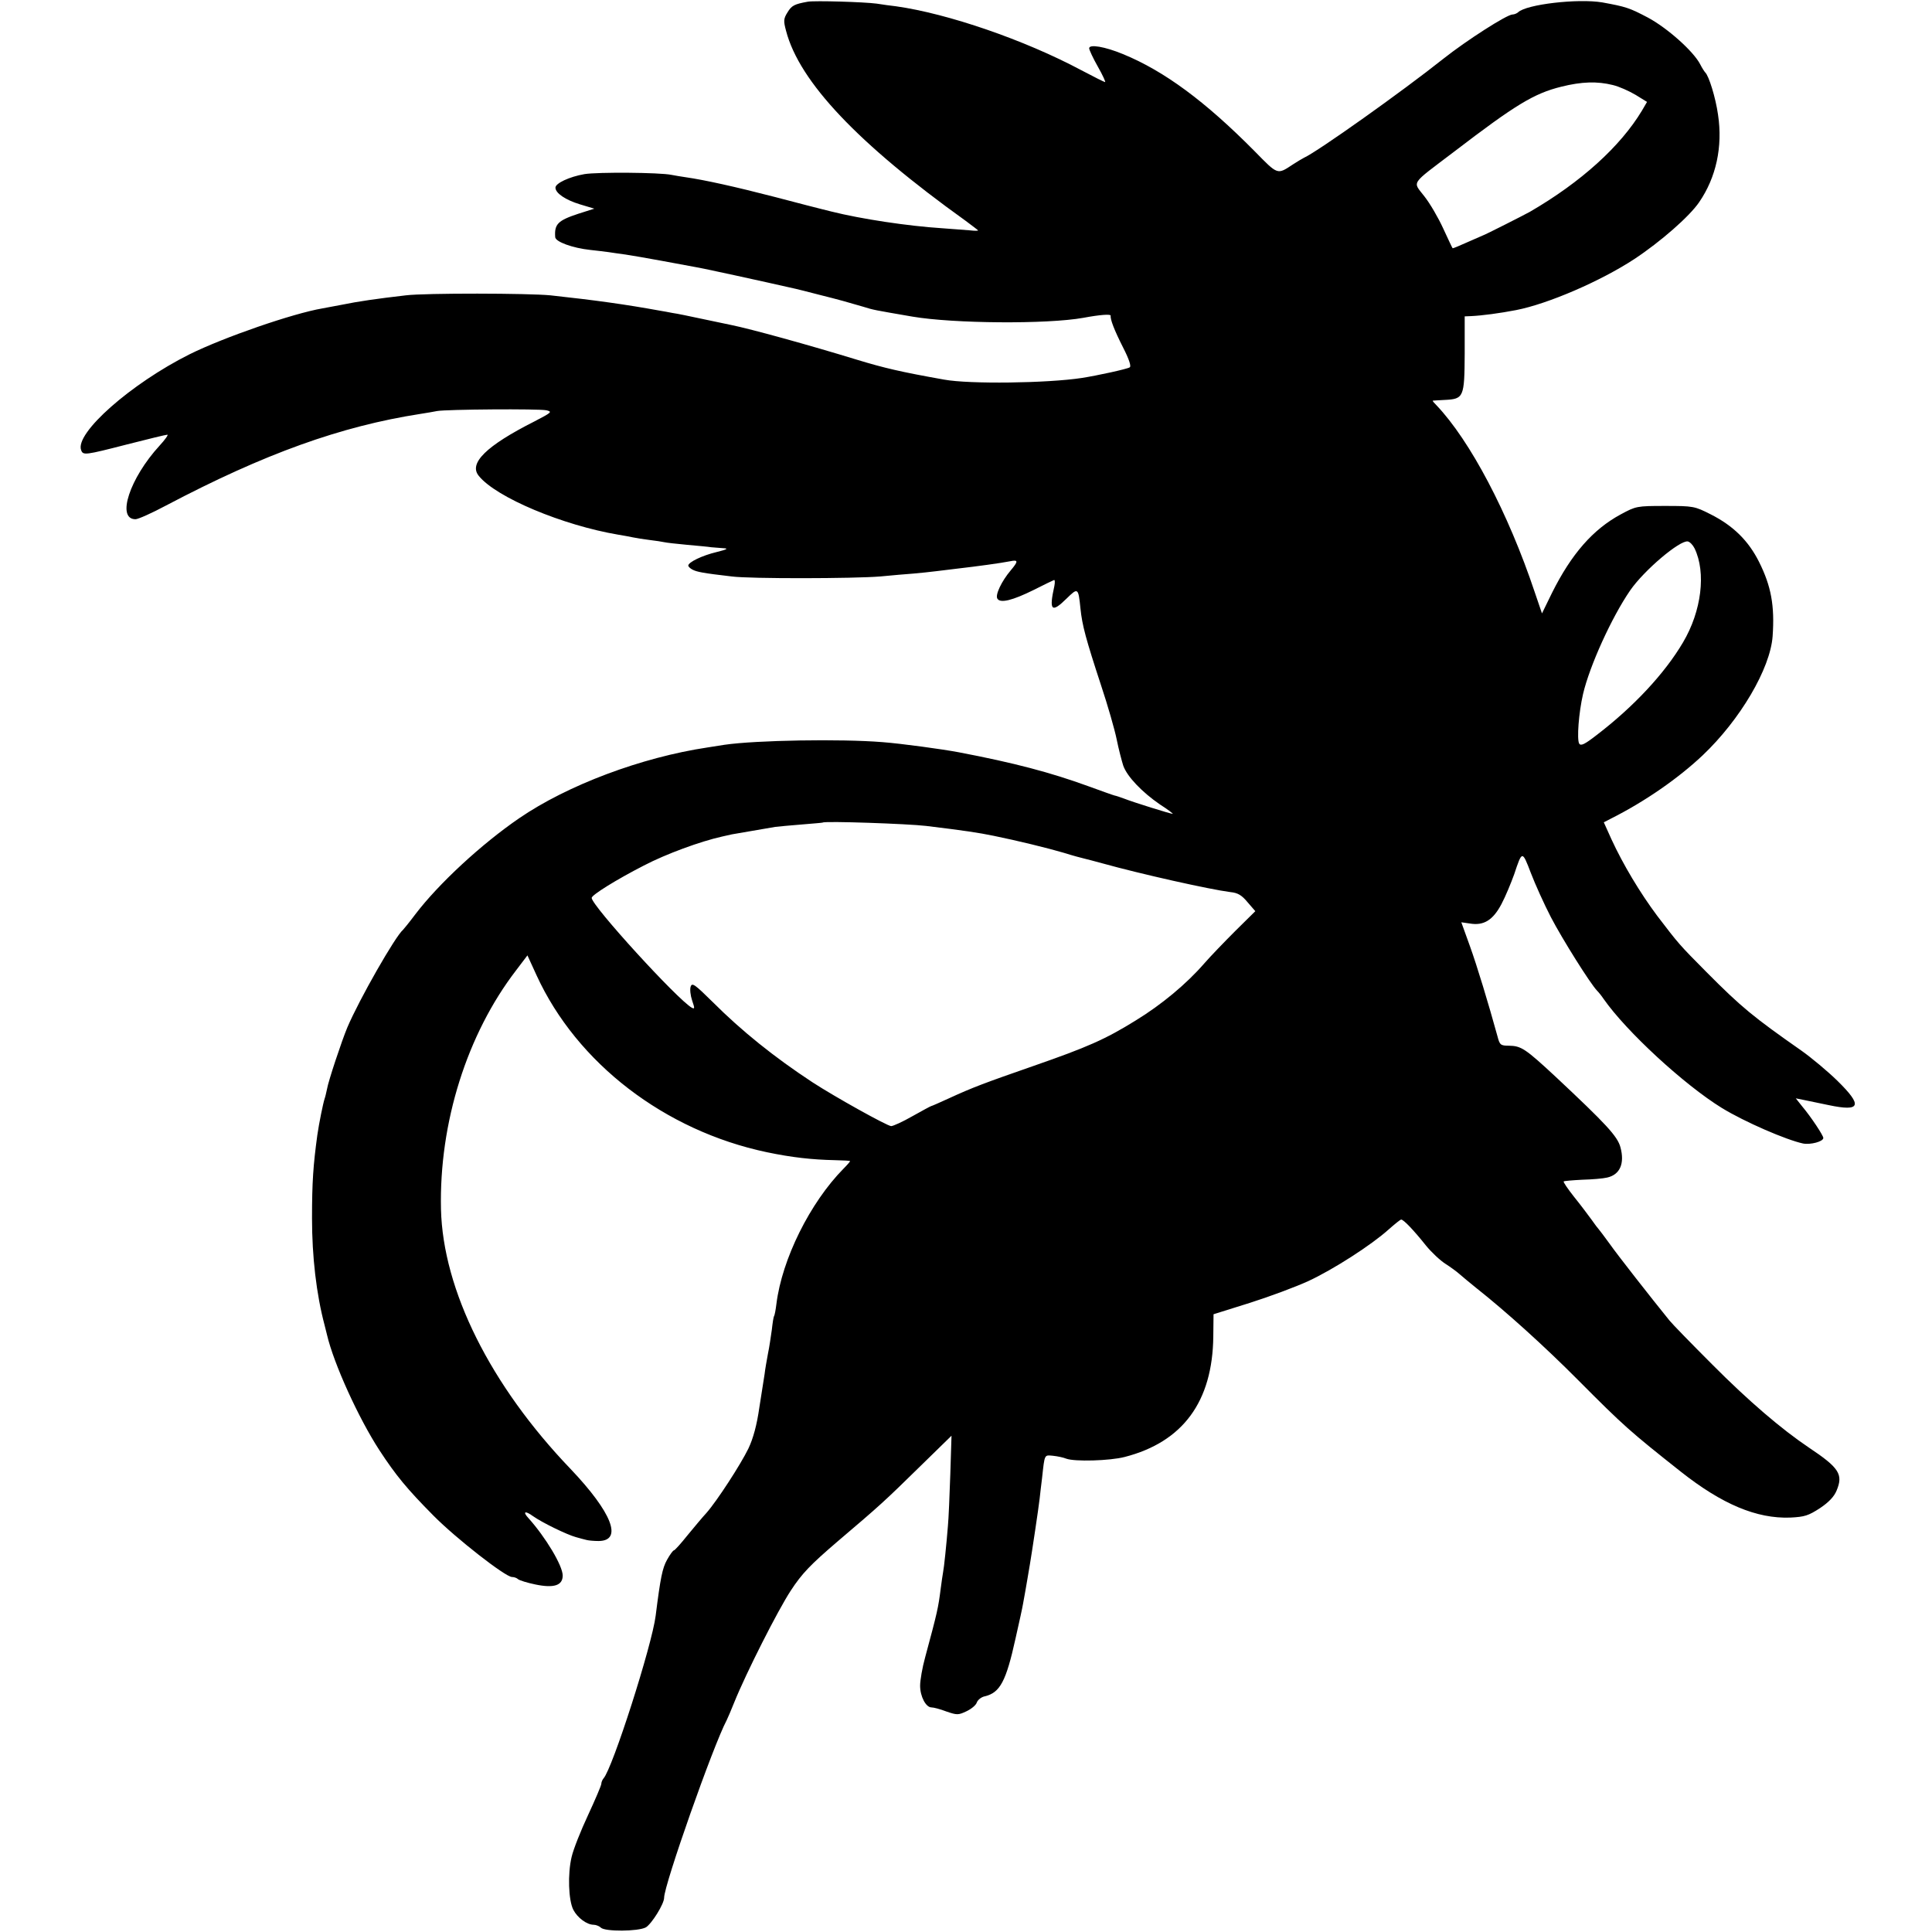 <?xml version="1.0" standalone="no"?>
<!DOCTYPE svg PUBLIC "-//W3C//DTD SVG 20010904//EN"
 "http://www.w3.org/TR/2001/REC-SVG-20010904/DTD/svg10.dtd">
<svg version="1.0" xmlns="http://www.w3.org/2000/svg"
 width="800pt" height="800pt" viewBox="0 0 800 800"
 preserveAspectRatio="xMidYMid meet">
<g transform="translate(0,800) scale(0.1,-0.1)"
fill="#000000" stroke="none">
<path d="M3345 7993 c-56 -10 -67 -16 -84 -44 -17 -27 -17 -36 -6 -77 55 -211
298 -467 743 -786 28 -21 52 -39 52 -40 0 -2 -15 -2 -32 0 -18 2 -71 5 -118 9
-140 9 -333 38 -457 69 -13 3 -31 8 -40 10 -10 2 -97 25 -193 50 -166 43 -293
71 -370 82 -19 3 -46 7 -60 10 -48 10 -305 12 -360 3 -63 -11 -120 -38 -120
-56 0 -23 42 -51 101 -69 l60 -18 -66 -21 c-85 -28 -100 -43 -96 -97 1 -19 71
-45 146 -53 28 -3 61 -7 75 -9 14 -2 46 -7 70 -10 25 -4 92 -15 150 -26 58
-11 119 -22 135 -25 33 -5 279 -59 420 -91 6 -1 48 -12 95 -24 88 -22 119 -31
184 -50 45 -14 42 -13 204 -41 170 -29 558 -32 708 -5 69 13 114 16 113 9 -2
-15 14 -58 52 -133 24 -47 34 -77 27 -81 -10 -7 -134 -34 -198 -44 -144 -22
-466 -26 -570 -7 -180 32 -248 48 -360 82 -202 62 -442 128 -521 144 -13 3
-67 14 -119 25 -52 11 -108 23 -125 25 -16 3 -41 8 -55 10 -137 25 -265 43
-450 63 -89 9 -520 10 -600 0 -121 -14 -197 -25 -265 -39 -27 -5 -63 -12 -80
-15 -123 -21 -409 -120 -550 -190 -242 -121 -476 -327 -449 -397 8 -22 16 -21
191 24 86 22 160 40 166 40 5 0 -9 -20 -32 -45 -124 -135 -180 -305 -100 -305
11 0 67 25 127 57 408 215 724 328 1052 379 25 4 56 9 70 12 38 7 421 10 453
3 25 -6 21 -9 -50 -46 -200 -101 -274 -174 -230 -226 72 -89 347 -204 577
-243 19 -3 46 -8 60 -11 14 -3 45 -8 70 -11 25 -3 52 -7 60 -9 8 -2 51 -7 95
-11 44 -4 89 -8 100 -10 11 -1 34 -3 50 -4 23 -1 16 -5 -28 -16 -59 -14 -117
-42 -117 -56 0 -4 8 -12 18 -17 18 -9 41 -14 162 -28 76 -10 505 -9 615 0 50
5 111 10 138 12 26 2 69 7 95 10 26 3 63 8 82 10 87 10 182 23 223 31 34 7 34
0 2 -38 -38 -45 -65 -102 -55 -117 12 -20 63 -7 150 36 41 21 79 39 84 41 4 3
5 -9 2 -24 -23 -103 -12 -114 50 -53 48 47 49 46 58 -41 7 -69 22 -125 85
-317 28 -84 57 -185 65 -225 8 -40 21 -89 27 -108 16 -46 79 -111 152 -161 33
-21 56 -39 53 -39 -9 0 -163 48 -201 63 -16 6 -34 12 -40 13 -5 1 -55 19 -110
39 -154 56 -304 96 -535 140 -69 13 -237 36 -316 42 -172 14 -524 8 -654 -11
-19 -3 -51 -8 -70 -11 -274 -41 -580 -156 -780 -293 -155 -106 -334 -271 -431
-399 -24 -32 -47 -60 -50 -63 -31 -25 -182 -289 -231 -405 -23 -55 -79 -223
-84 -255 -3 -14 -7 -32 -10 -40 -6 -18 -23 -101 -30 -150 -17 -125 -22 -194
-22 -345 0 -159 18 -314 52 -442 3 -13 8 -31 10 -40 28 -120 131 -346 217
-478 68 -104 114 -160 224 -271 93 -94 298 -254 325 -254 9 0 20 -4 25 -9 6
-5 38 -15 72 -22 77 -16 113 -4 113 37 0 41 -71 159 -142 238 -25 27 -14 32
19 8 38 -27 141 -77 178 -87 17 -5 37 -10 45 -12 8 -2 30 -4 49 -4 101 1 55
118 -116 298 -333 347 -529 742 -537 1076 -8 358 108 725 311 989 l47 62 38
-83 c167 -364 531 -643 953 -732 105 -22 189 -31 282 -33 35 -1 63 -2 63 -4 0
-2 -12 -16 -27 -31 -139 -141 -255 -375 -278 -560 -3 -24 -7 -47 -10 -51 -2
-3 -6 -28 -9 -56 -4 -27 -10 -71 -16 -99 -5 -27 -12 -66 -14 -85 -3 -19 -13
-82 -22 -140 -10 -70 -25 -126 -45 -168 -32 -66 -130 -217 -174 -267 -15 -16
-50 -58 -78 -92 -28 -35 -53 -63 -57 -63 -3 0 -16 -17 -28 -39 -19 -34 -27
-72 -47 -231 -15 -122 -179 -634 -216 -674 -5 -6 -9 -16 -9 -22 0 -7 -25 -65
-55 -130 -30 -64 -61 -142 -68 -173 -17 -71 -13 -180 7 -219 17 -33 56 -62 84
-62 10 0 24 -6 30 -12 17 -17 154 -16 186 1 24 14 76 97 76 123 0 53 203 630
259 735 5 10 19 43 31 73 50 124 181 382 234 463 47 72 82 108 194 204 180
153 194 166 344 313 l128 125 -5 -160 c-3 -88 -7 -185 -10 -215 -6 -75 -16
-172 -20 -191 -2 -9 -6 -40 -10 -69 -10 -78 -13 -93 -64 -282 -12 -43 -21 -96
-21 -118 0 -45 24 -90 47 -90 9 0 36 -7 62 -17 44 -15 49 -15 83 1 21 10 40
26 43 37 4 10 18 22 33 25 63 15 88 62 127 239 15 66 29 130 31 143 8 43 12
67 18 102 3 19 8 49 11 65 7 41 36 233 40 270 2 17 6 55 10 85 11 101 9 95 45
92 19 -2 43 -7 55 -12 35 -13 180 -9 242 7 241 62 364 229 367 499 l1 92 150
47 c82 26 192 67 244 91 103 48 260 149 331 213 25 22 48 41 52 41 10 0 52
-44 103 -108 22 -27 58 -61 80 -75 22 -14 49 -34 60 -44 11 -10 43 -36 70 -58
119 -94 281 -240 420 -380 189 -190 214 -212 425 -379 171 -135 314 -195 453
-190 60 3 75 8 123 39 36 24 59 48 69 73 28 67 11 94 -115 178 -113 76 -250
193 -400 344 -85 85 -165 167 -177 182 -77 95 -215 271 -248 318 -22 30 -42
57 -45 60 -3 3 -17 21 -30 40 -14 19 -46 62 -72 94 -26 33 -46 62 -43 64 2 2
37 5 77 7 40 1 87 5 103 9 53 12 73 58 55 125 -12 46 -60 97 -267 291 -128
119 -144 129 -195 130 -34 0 -38 3 -47 38 -38 138 -85 293 -115 376 l-35 97
35 -5 c58 -10 96 14 131 80 17 32 40 88 53 124 33 99 33 99 69 5 18 -47 55
-129 83 -183 48 -92 163 -275 191 -304 7 -7 19 -22 27 -34 94 -135 334 -356
490 -452 95 -58 266 -132 336 -147 31 -6 84 8 84 23 0 10 -50 86 -87 130 l-27
34 30 -6 c16 -3 64 -13 106 -22 133 -28 142 -3 36 101 -40 39 -107 95 -148
124 -200 140 -248 179 -395 327 -111 112 -113 114 -203 232 -71 95 -141 212
-189 316 l-32 71 29 15 c143 72 279 167 380 262 156 148 280 359 290 493 9
127 -6 208 -56 308 -44 88 -107 150 -200 197 -67 34 -72 35 -189 35 -118 0
-121 -1 -184 -35 -115 -62 -204 -164 -284 -324 l-42 -86 -30 88 c-110 329
-268 628 -407 774 -10 10 -17 18 -15 19 1 0 24 2 50 3 78 4 81 11 82 191 l0
155 25 1 c46 2 121 12 188 25 133 26 350 120 489 211 109 72 229 177 269 236
70 102 98 229 78 362 -10 71 -38 161 -53 175 -3 3 -13 18 -21 34 -28 54 -136
150 -216 193 -78 41 -91 45 -189 63 -101 17 -316 -8 -349 -41 -6 -5 -16 -9
-23 -9 -23 0 -190 -107 -286 -183 -171 -136 -520 -384 -577 -410 -8 -4 -28
-16 -45 -27 -67 -44 -62 -46 -160 54 -204 206 -374 332 -545 402 -75 31 -140
42 -140 24 0 -6 16 -41 36 -76 20 -35 33 -64 30 -64 -3 0 -47 22 -98 49 -236
126 -554 235 -768 265 -19 2 -55 7 -80 11 -53 7 -256 13 -285 8z m3333 -345
c26 -6 68 -25 95 -41 l47 -29 -21 -36 c-89 -148 -252 -296 -464 -419 -27 -15
-189 -97 -195 -98 -3 -1 -32 -14 -64 -28 -33 -15 -60 -26 -61 -25 -2 2 -19 39
-39 82 -20 44 -55 104 -78 133 -49 64 -61 45 122 184 256 196 332 242 445 270
84 21 149 23 213 7z m339 -1919 c48 -100 29 -259 -48 -389 -76 -129 -205 -267
-358 -384 -49 -38 -65 -46 -72 -35 -10 18 -2 127 16 205 27 116 118 317 195
429 58 84 206 209 239 203 9 -2 21 -15 28 -29z m-3182 -1149 c157 -19 217 -28
280 -41 98 -20 221 -50 289 -70 38 -12 76 -22 85 -24 9 -2 43 -11 76 -20 158
-44 444 -108 530 -119 31 -3 47 -13 71 -42 l32 -37 -82 -81 c-45 -45 -104
-106 -130 -136 -73 -84 -176 -170 -284 -236 -126 -78 -199 -110 -423 -188
-201 -70 -250 -88 -352 -135 -37 -17 -69 -31 -71 -31 -2 0 -37 -19 -78 -42
-40 -23 -80 -41 -88 -41 -19 2 -231 120 -325 181 -160 105 -295 214 -413 332
-75 74 -86 82 -92 65 -4 -11 -1 -37 6 -58 11 -32 11 -36 -1 -30 -59 33 -415
423 -415 455 0 12 101 75 216 134 92 48 234 100 324 120 19 4 37 8 40 9 6 1
144 25 180 31 14 2 63 6 110 10 47 4 86 7 87 8 8 7 353 -5 428 -14z"/>
</g>
</svg>
